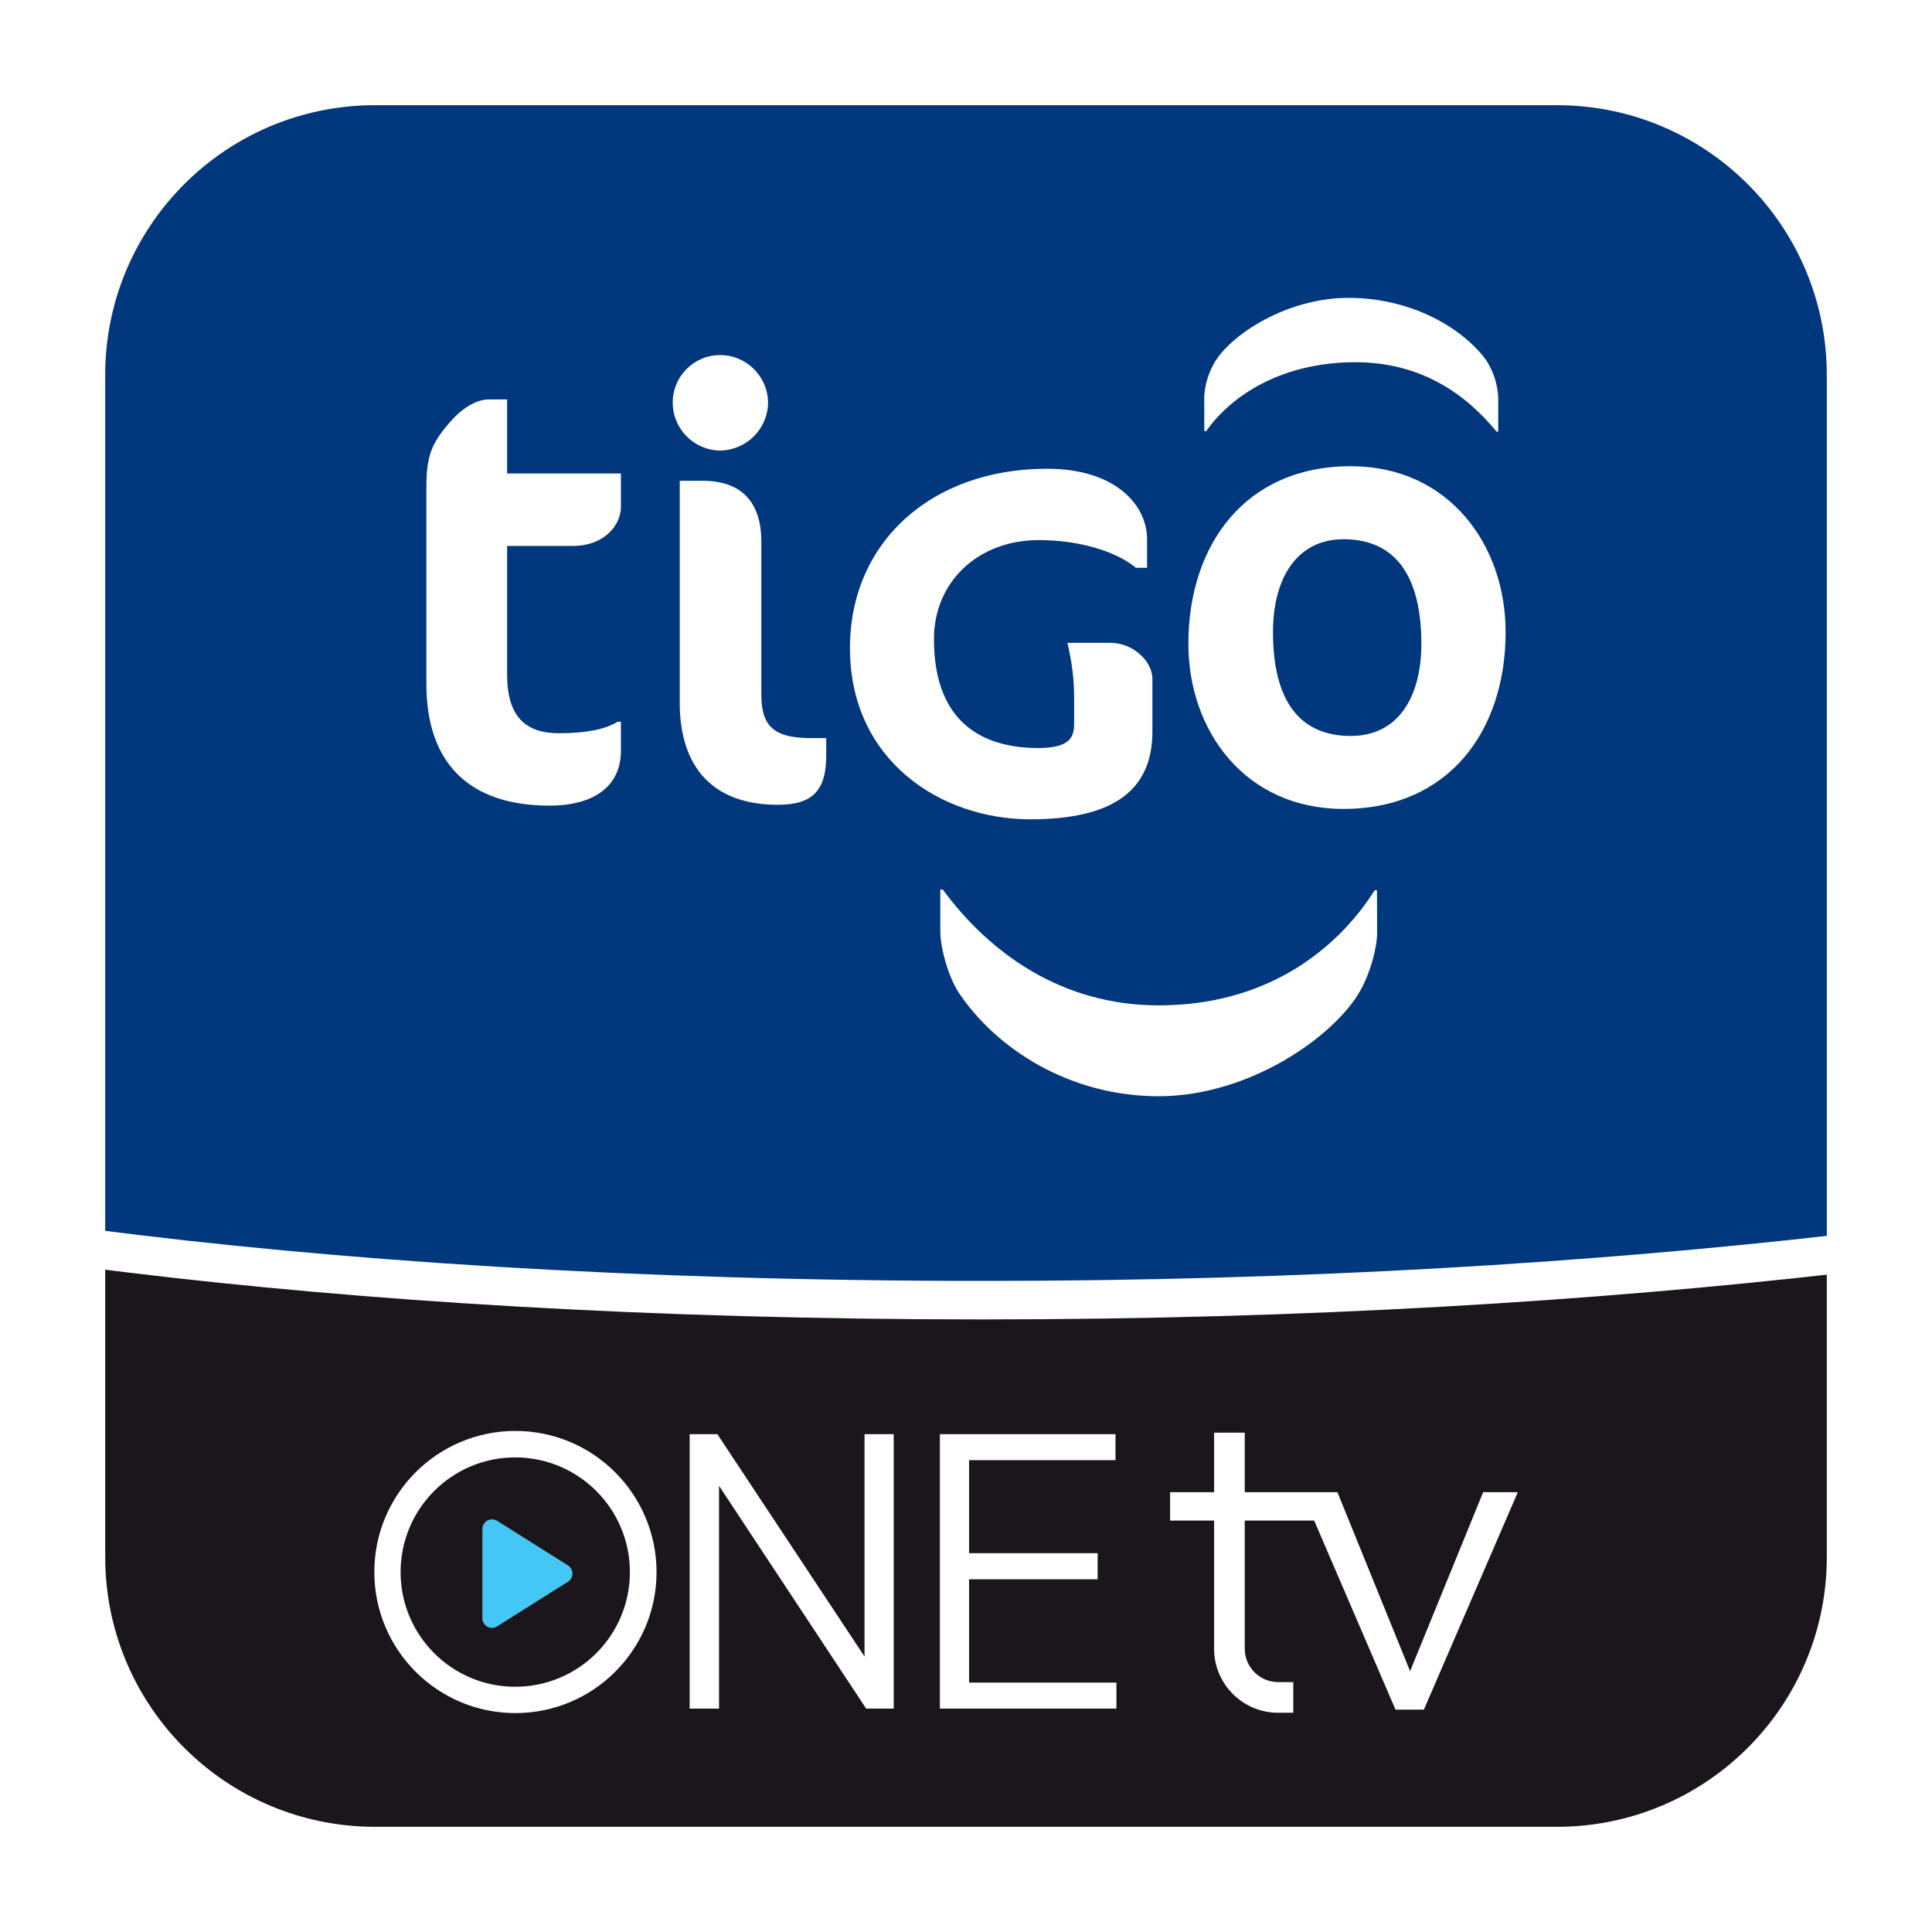 <?xml version="1.0" encoding="UTF-8"?>
<svg width="29px" height="29px" viewBox="0 0 29 29" version="1.1" xmlns="http://www.w3.org/2000/svg" xmlns:xlink="http://www.w3.org/1999/xlink">
    <title>Artboard Copy</title>
    <defs>
        <filter x="-66.7%" y="-66.7%" width="233.3%" height="233.3%" filterUnits="objectBoundingBox" id="filter-1">
            <feGaussianBlur stdDeviation="10" in="SourceGraphic"></feGaussianBlur>
        </filter>
    </defs>
    <g id="Artboard-Copy" stroke="none" stroke-width="1" fill="none" fill-rule="evenodd">
        <g id="Logos/Branded-Products/Tigo-OneTV/Light-Mode-Copy-2" transform="translate(-8, -8)">
            <rect id="Rectangle" filter="url(#filter-1)" x="0" y="0" width="45" height="45"></rect>
            <g id="Group" transform="translate(9, 9)">
                <path d="M26.73,17.734 L26.73,22.194 C26.73,24.699 24.699,26.73 22.194,26.73 L4.806,26.73 C2.301,26.73 0.27,24.699 0.27,22.194 L0.27,17.658 L0.648,17.658 C2.829,17.939 7.448,18.416 13.751,18.416 C19.354,18.416 23.806,18.025 26.352,17.734 L26.73,17.734 Z" id="Background-Inferior" fill="#1B161C"></path>
                <path d="M26.73,17.734 L26.352,17.734 C23.806,18.025 19.354,18.416 13.751,18.416 C7.448,18.416 2.829,17.939 0.648,17.658 L0.27,17.658 L0.27,4.806 C0.27,2.301 2.301,0.27 4.806,0.27 L22.194,0.27 C24.699,0.27 26.73,2.301 26.73,4.806 L26.73,17.734 L26.73,17.734 Z" id="Background-Superior" fill="#00377D"></path>
                <path d="M4.629,0 L22.371,0 C24.928,0 27,2.072 27,4.629 L27,22.371 C27,24.928 24.928,27 22.371,27 L4.629,27 C2.072,27 0,24.928 0,22.371 L0,4.629 C0,2.072 2.072,0 4.629,0 Z M4.629,0.579 C2.392,0.579 0.579,2.392 0.579,4.629 L0.579,22.371 C0.579,24.608 2.392,26.421 4.629,26.421 L22.371,26.421 C24.608,26.421 26.421,24.608 26.421,22.371 L26.421,4.629 C26.421,2.392 24.608,0.579 22.371,0.579 L4.629,0.579 Z" id="Borde-Exterior" fill="#FFFFFF" fill-rule="nonzero"></path>
                <path d="M26.581,17.533 C22.901,17.954 18.565,18.227 13.756,18.227 C8.473,18.227 3.973,17.914 0.423,17.456 L0.349,18.03 L0.906,18.099 C4.389,18.522 8.719,18.806 13.756,18.805 C18.588,18.805 22.946,18.531 26.647,18.108 L26.581,17.533 Z" id="Stroke" fill="#FFFFFF" fill-rule="nonzero"></path>
                <g id="ONEtv" transform="translate(4.619, 20.479)">
                    <path d="M3.836,2.119 C3.836,1.169 3.066,0.398 2.116,0.397 L2.115,0.397 C1.164,0.397 0.394,1.168 0.394,2.119 C0.394,3.069 1.164,3.84 2.115,3.84 C3.066,3.84 3.836,3.069 3.836,2.119 L3.836,2.119 Z M4.236,2.118 C4.236,3.287 3.287,4.235 2.118,4.235 C0.948,4.235 -1.72821757e-12,3.287 -1.72821757e-12,2.118 C-1.72821757e-12,0.948 0.948,3.5971226e-15 2.118,3.5971226e-15 C3.287,0.001 4.234,0.948 4.236,2.118 L4.236,2.118 Z M16.644,0.919 L15.547,3.606 L14.456,0.919 L14.318,0.919 L13.924,0.919 L13.065,0.919 L13.065,0.026 L12.605,0.026 L12.605,0.919 L11.944,0.919 L11.944,1.345 L12.605,1.345 L12.605,3.269 C12.605,3.799 13.035,4.229 13.565,4.23 L13.794,4.23 L13.794,3.77 L13.565,3.77 C13.289,3.769 13.065,3.545 13.065,3.269 L13.065,1.345 L14.107,1.345 L15.328,4.183 L15.754,4.183 L17.164,0.919 L16.644,0.919 Z M8.927,2.227 L10.857,2.227 L10.857,1.835 L8.927,1.835 L8.927,0.439 L11.125,0.439 L11.125,0.048 L8.489,0.048 L8.489,4.168 L11.139,4.168 L11.139,3.777 L8.927,3.777 L8.927,2.227 Z M7.358,0.048 L7.796,0.048 L7.796,4.168 L7.383,4.168 L7.367,4.144 L5.174,0.824 L5.174,4.168 L4.733,4.168 L4.733,0.048 L5.149,0.048 L5.165,0.073 L7.358,3.386 L7.358,0.048 Z" id="Fill-11" fill="#FFFFFF"></path>
                    <path d="M1.844,1.349 L2.907,2.019 C2.975,2.062 2.994,2.151 2.951,2.219 C2.94,2.236 2.925,2.251 2.907,2.263 L1.844,2.933 C1.777,2.977 1.688,2.957 1.645,2.89 C1.629,2.867 1.621,2.839 1.622,2.811 L1.622,1.471 C1.622,1.392 1.686,1.327 1.766,1.327 C1.793,1.327 1.82,1.335 1.843,1.349" id="Fill-13" fill="#44C7F4"></path>
                </g>
                <path d="M13.151,12.352 C13.852,13.304 14.935,14.091 16.393,14.091 C17.976,14.091 19.045,13.292 19.635,12.363 L19.635,12.363 L19.669,12.363 L19.671,13.001 C19.671,13.23 19.568,13.6 19.427,13.855 C19.045,14.55 17.758,15.455 16.393,15.455 C15.048,15.455 13.954,14.739 13.396,13.907 C13.234,13.664 13.114,13.231 13.114,12.967 L13.114,12.967 L13.114,12.352 Z M14.717,6.036 C15.748,6.036 16.218,6.584 16.218,7.094 L16.218,7.094 L16.218,7.523 L16.051,7.523 L16.027,7.504 C15.718,7.261 15.171,7.107 14.593,7.107 C13.681,7.107 13.019,7.733 13.019,8.594 C13.019,9.944 13.868,10.228 14.584,10.228 C15.079,10.228 15.123,10.05 15.123,9.856 L15.123,9.856 L15.123,9.46 C15.122,9.225 15.096,8.992 15.047,8.762 L15.047,8.762 L15.023,8.649 L15.672,8.649 C15.996,8.65 16.298,8.914 16.298,9.194 L16.298,9.194 L16.298,9.981 C16.298,10.869 15.703,11.298 14.466,11.298 C13.121,11.298 11.758,10.416 11.758,8.727 C11.758,7.144 12.975,6.036 14.717,6.036 Z M17.077,5.473 L17.104,5.473 C17.5,4.91 18.275,4.437 19.342,4.437 C20.324,4.437 20.996,4.908 21.465,5.48 L21.489,5.48 L21.489,4.962 C21.478,4.759 21.413,4.563 21.301,4.395 C20.922,3.893 20.151,3.471 19.244,3.471 C18.326,3.471 17.499,4.007 17.239,4.427 C17.145,4.584 17.089,4.76 17.076,4.942 L17.077,5.473 Z M16.838,8.663 C16.838,7.184 17.687,5.998 19.276,5.998 C20.752,5.998 21.6,7.184 21.6,8.487 C21.6,9.967 20.75,11.142 19.164,11.142 C17.688,11.142 16.838,9.967 16.838,8.664 L16.838,8.663 Z M20.335,8.663 C20.335,7.676 19.968,7.094 19.167,7.094 C18.468,7.094 18.108,7.678 18.108,8.487 C18.108,9.465 18.468,10.047 19.276,10.047 C19.987,10.047 20.335,9.463 20.335,8.663 L20.335,8.663 Z M10.674,11.08 C11.193,11.08 11.402,10.871 11.402,10.34 L11.402,10.079 L11.176,10.079 C10.638,10.079 10.428,9.919 10.428,9.43 L10.428,7.13 C10.428,6.51 10.102,6.217 9.552,6.217 L9.203,6.217 L9.203,9.547 C9.203,10.542 9.725,11.08 10.674,11.08 L10.674,11.08 Z M9.807,5.763 C10.204,5.759 10.525,5.439 10.529,5.042 C10.524,4.647 10.202,4.329 9.807,4.33 C9.415,4.331 9.097,4.65 9.098,5.042 C9.097,5.436 9.414,5.757 9.807,5.763 L9.807,5.763 Z M5.756,5.334 C5.919,5.144 6.138,4.996 6.333,4.996 L6.612,4.996 L6.612,6.107 L8.32,6.107 L8.32,6.611 C8.32,6.865 8.09,7.195 7.593,7.195 L6.612,7.195 L6.612,9.125 C6.612,9.762 6.893,10.006 7.389,10.006 C7.78,10.006 8.081,9.952 8.272,9.833 L8.32,9.833 L8.32,10.272 C8.32,10.773 7.954,11.093 7.244,11.093 C6.002,11.09 5.4,10.416 5.4,9.266 L5.4,6.308 C5.4,5.825 5.489,5.644 5.755,5.334 L5.756,5.334 Z" id="Tigo" fill="#FFFFFF"></path>
            </g>
        </g>
    </g>
</svg>